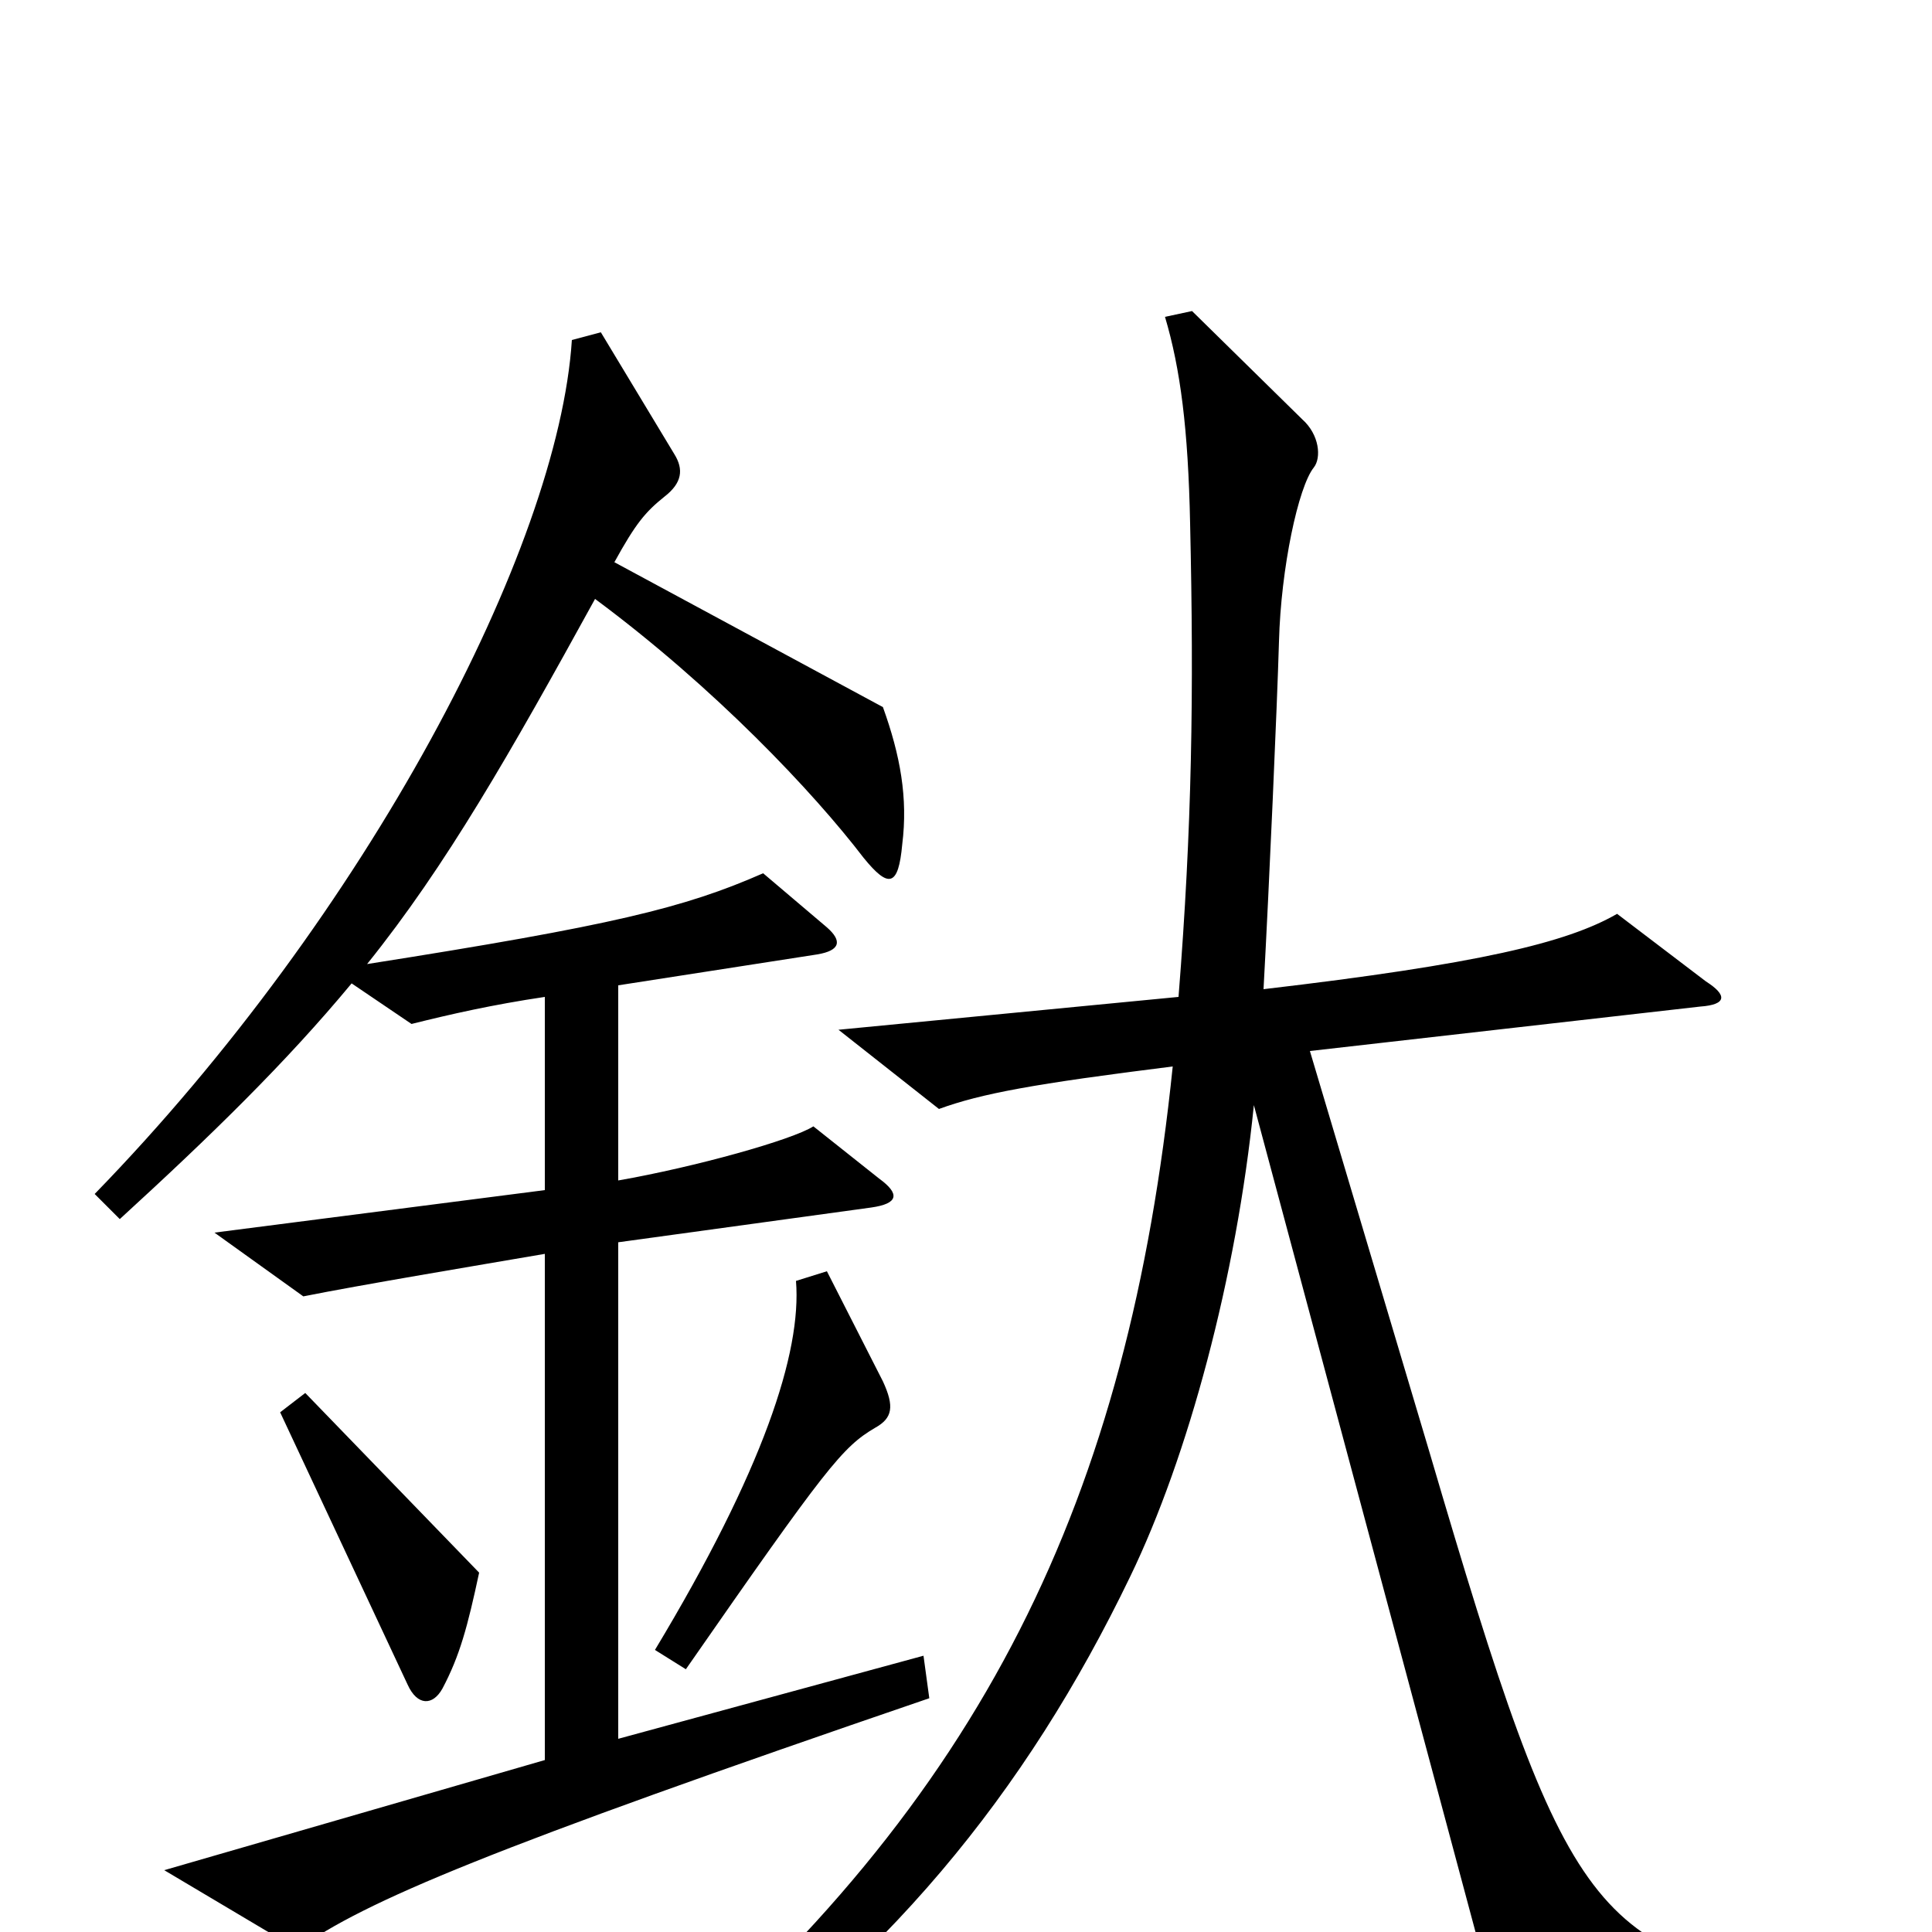 <svg xmlns="http://www.w3.org/2000/svg" viewBox="0 -1000 1000 1000">
	<path fill="#000000" d="M481 -121L478 -143L320 -100V-357L451 -375C465 -377 466 -382 455 -390L421 -417C410 -410 360 -396 320 -389V-490L423 -506C435 -508 436 -513 428 -520L395 -548C354 -530 317 -521 190 -501C231 -552 264 -610 308 -690C370 -644 421 -590 447 -556C460 -540 465 -541 467 -563C470 -587 466 -609 457 -634L318 -709C329 -729 334 -735 344 -743C353 -750 354 -757 349 -765L311 -828L296 -824C289 -716 190 -527 49 -382L62 -369C109 -412 148 -450 182 -491L213 -470C233 -475 255 -480 282 -484V-384L111 -362L157 -329C187 -335 247 -345 282 -351V-89L85 -32L154 9C189 -16 253 -43 481 -121ZM950 49V31C824 10 812 -3 740 -248L678 -456L880 -479C894 -480 894 -485 883 -492L837 -527C811 -512 765 -501 654 -488C657 -543 661 -634 662 -668C663 -706 672 -748 680 -758C684 -763 683 -775 674 -783L617 -839L603 -836C611 -809 615 -778 616 -729C618 -641 617 -572 610 -484L434 -467L486 -426C508 -434 535 -439 607 -448C584 -225 510 -69 333 80L345 95C458 18 531 -72 585 -184C615 -246 640 -339 649 -428L779 57ZM457 -285L428 -342L412 -337C415 -300 395 -239 339 -146L355 -136C428 -241 436 -251 453 -261C462 -266 463 -272 457 -285ZM248 -186L158 -279L145 -269L211 -128C216 -117 224 -117 229 -126C238 -143 242 -158 248 -186Z"/>
</svg>